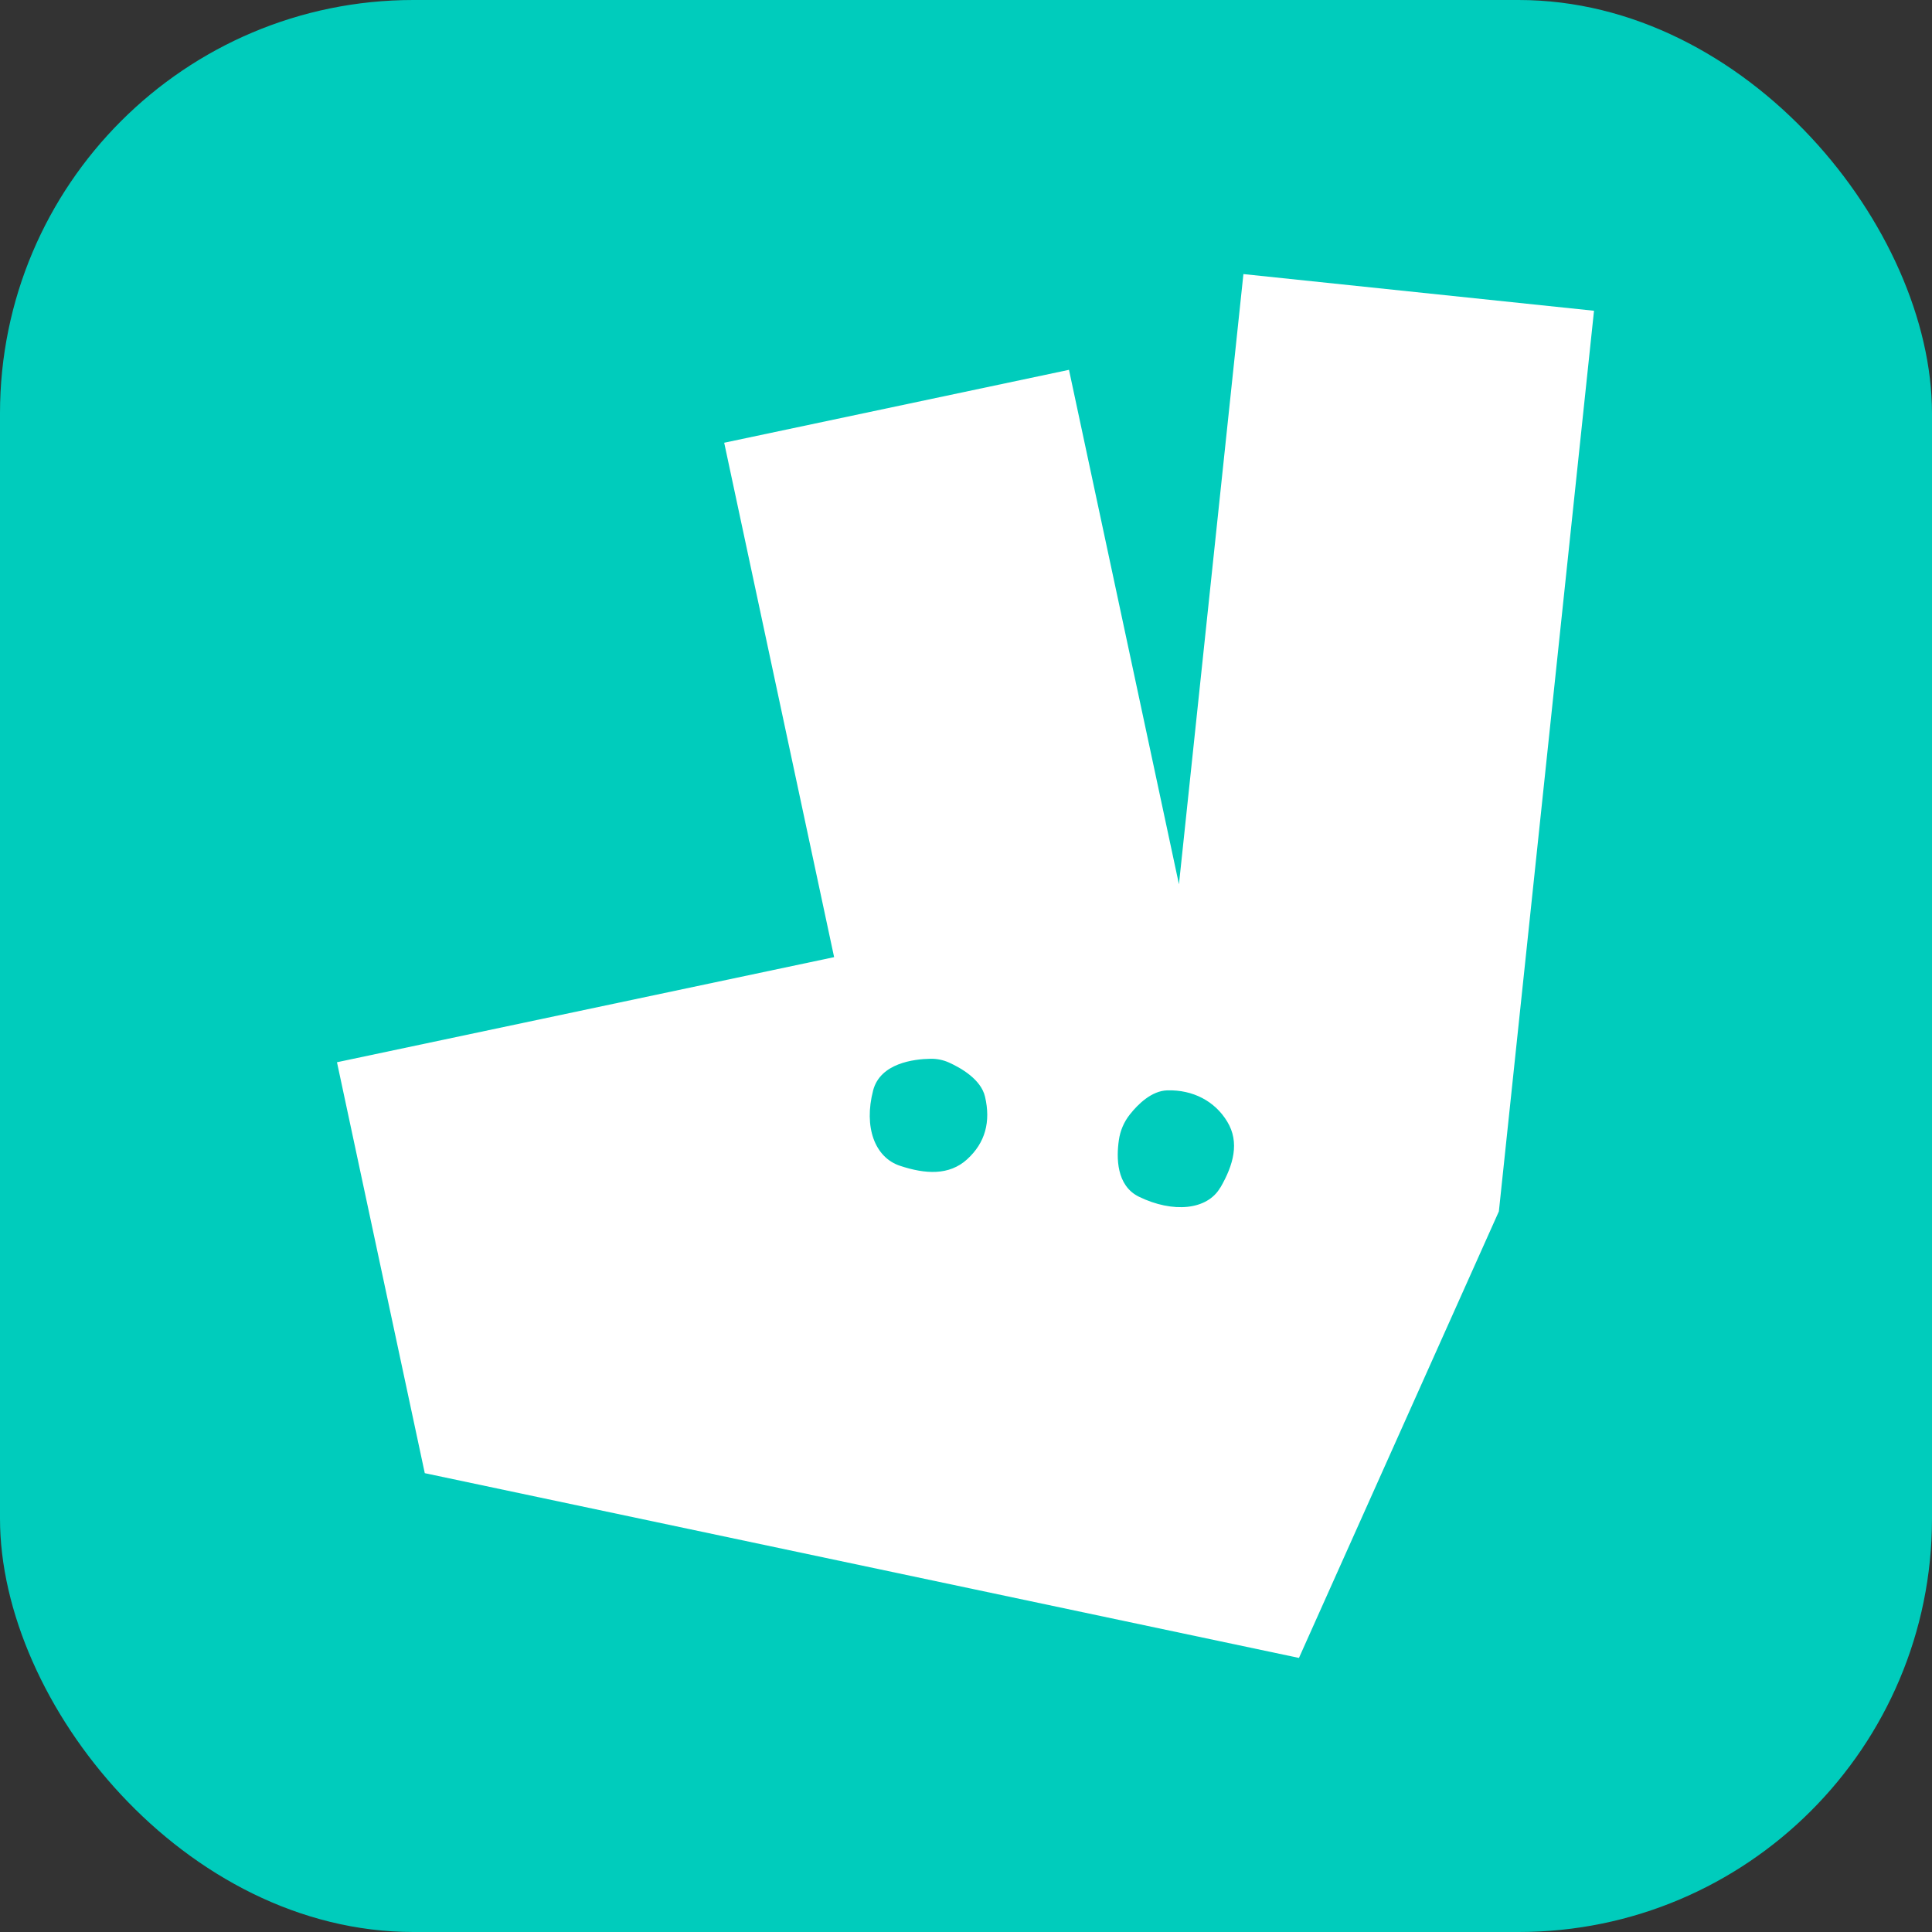 <svg width="430" height="430" viewBox="0 0 430 430" fill="none" xmlns="http://www.w3.org/2000/svg">
<rect x="0" y="0" width="430" height="430" fill="#333333" stroke="none"/>
<rect width="430" height="430" rx="92" fill="#00CCBC"/>
<path d="M276.743 61L262.396 196.812L237.921 82.312L161.182 98.54L185.647 213.03L75 236.42L94.542 327.879L289.105 369L333.6 269.616L354.774 69.164L276.734 61L276.743 61.009V61ZM215.262 258.017C211.248 261.672 205.948 261.336 200.317 259.47C194.699 257.613 192.203 250.855 194.331 242.686C195.917 236.622 203.383 235.708 207.116 235.648C208.536 235.625 209.929 235.91 211.216 236.489C213.855 237.68 218.328 240.217 219.233 244.083C220.544 249.664 219.279 254.349 215.271 258.003H215.262V258.013V258.017ZM271.59 264.32C268.675 269.354 261.026 270.02 253.5 266.356C248.425 263.883 248.466 257.59 249.023 253.751C249.317 251.659 250.167 249.683 251.482 248.028C253.293 245.743 256.318 242.769 259.812 242.677C265.494 242.525 270.39 245.063 273.153 249.655C275.929 254.229 274.541 259.277 271.617 264.32H271.594H271.59Z" fill="white"/>
</svg>
